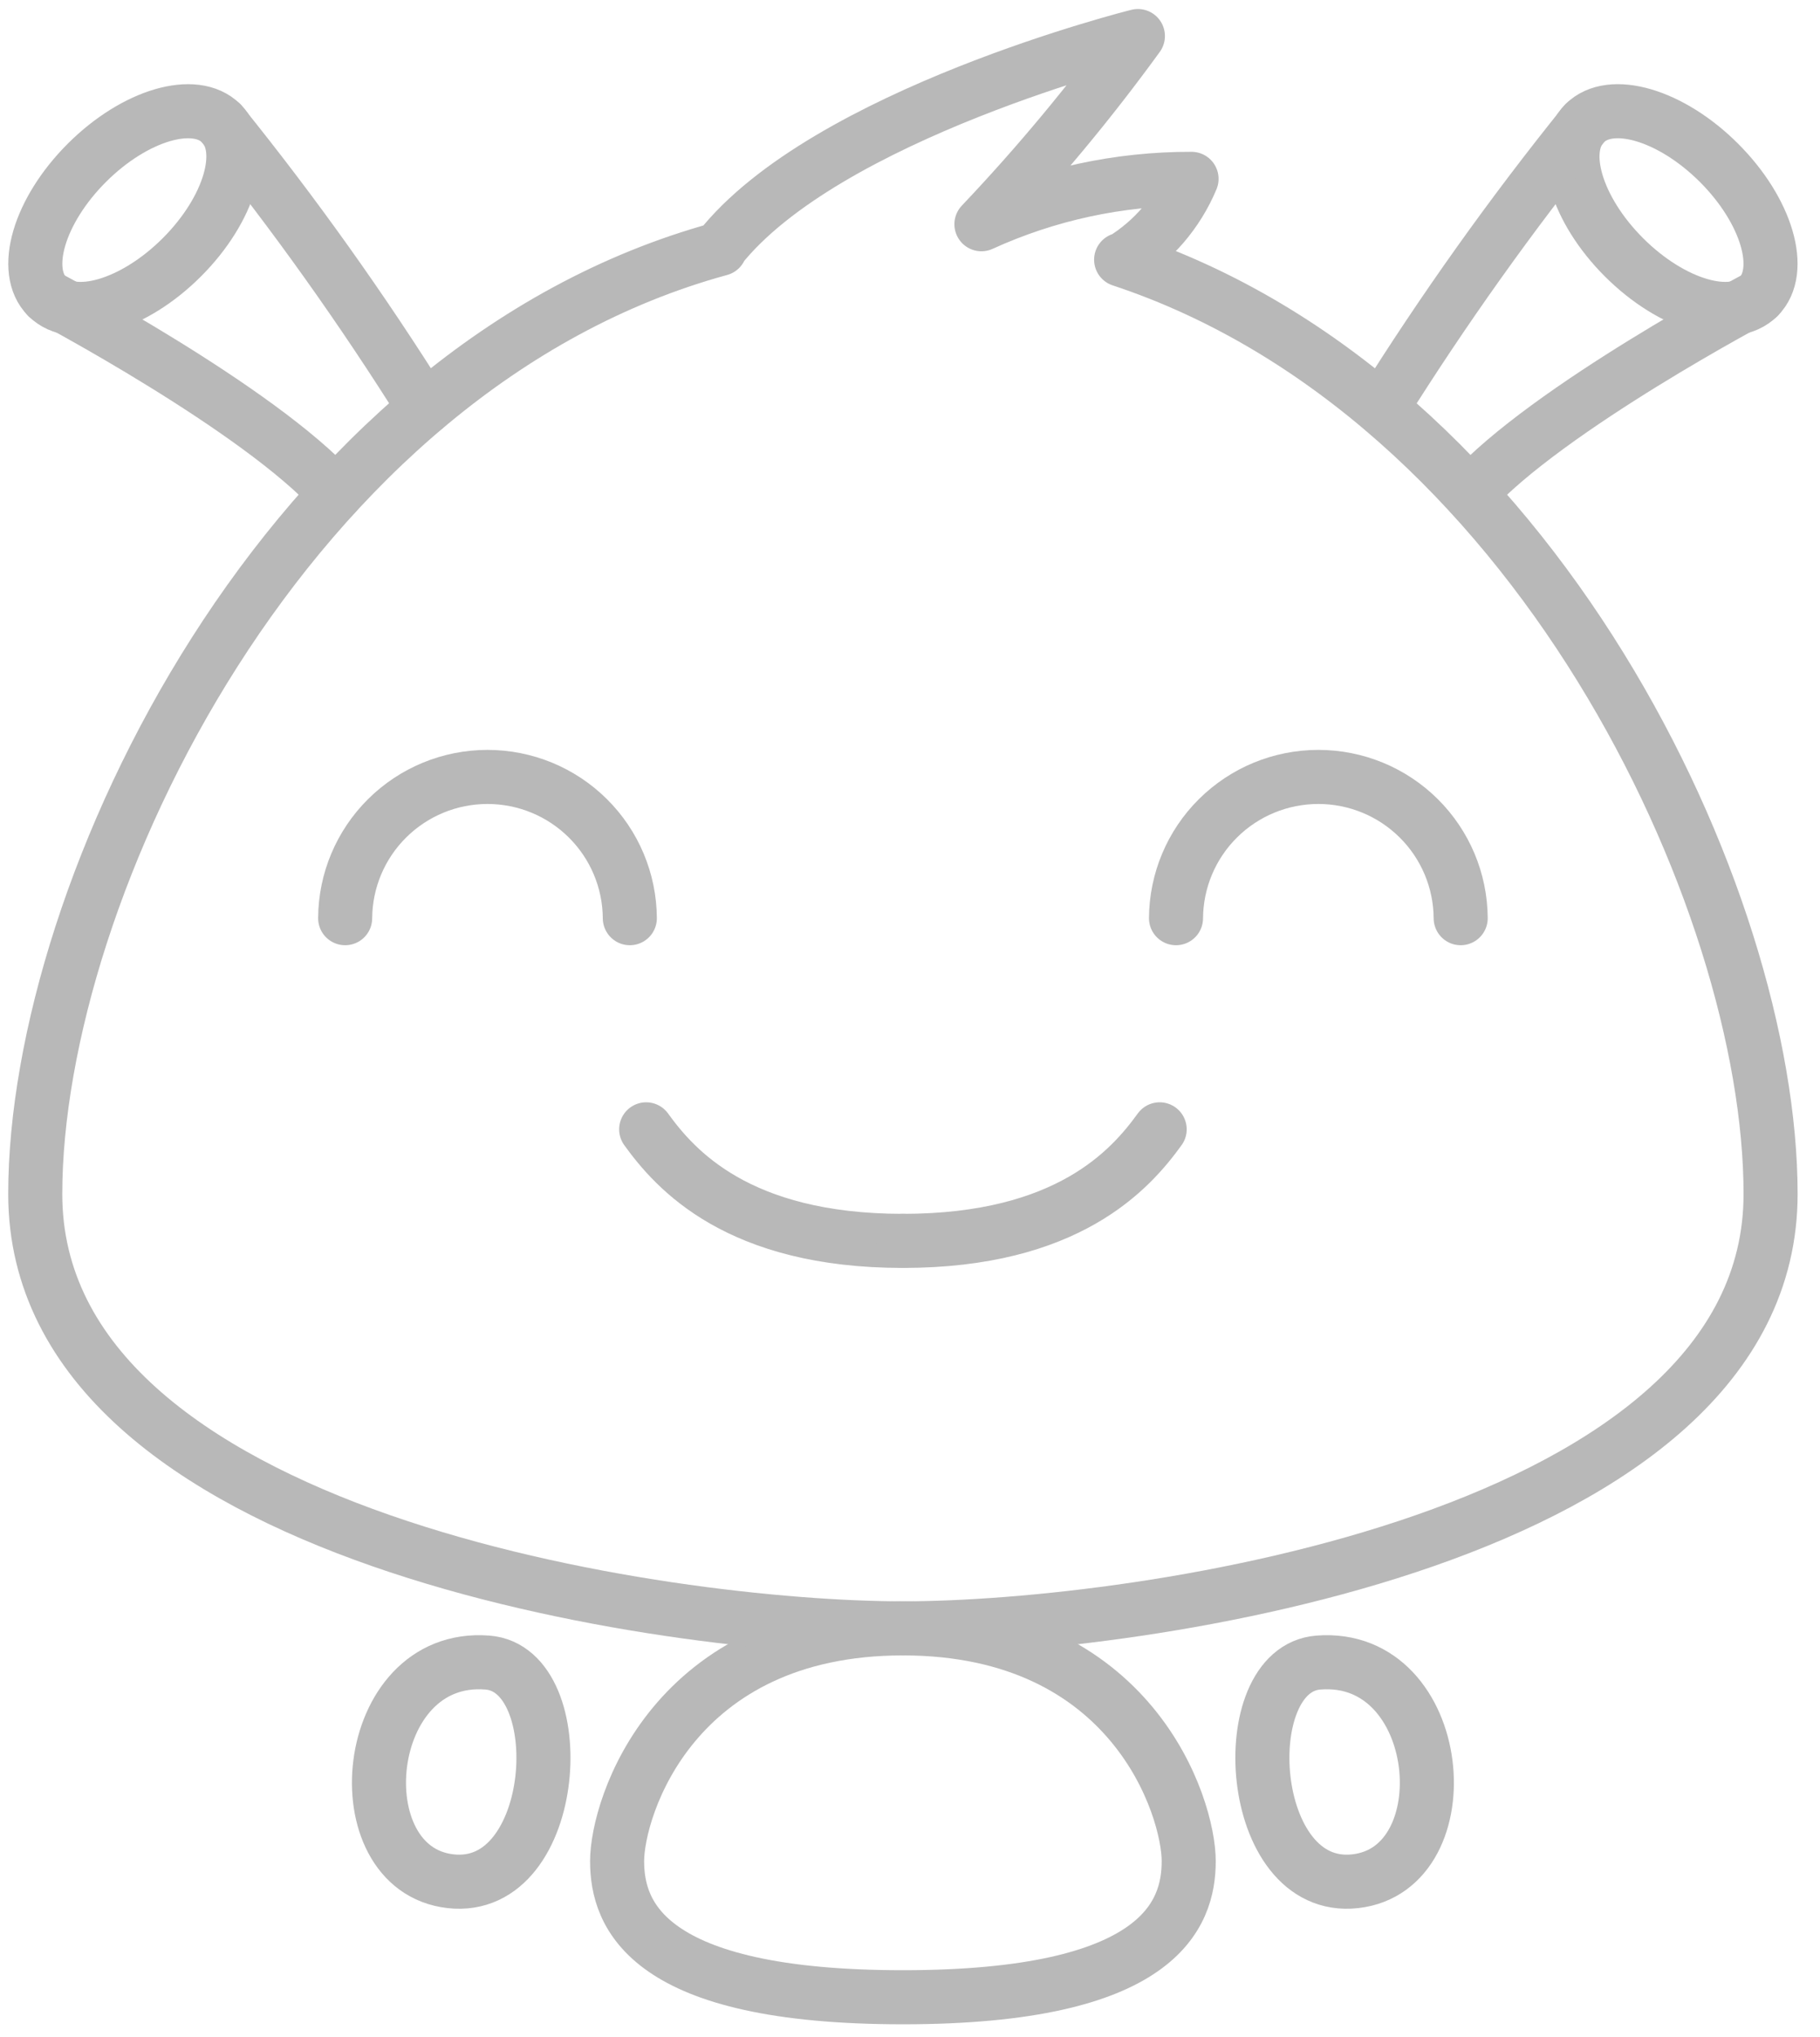 <svg width="101" height="113" viewBox="0 0 101 113" fill="none" xmlns="http://www.w3.org/2000/svg">
<path d="M50.107 68.836C40.944 68.836 37.471 64.875 35.859 62.648" stroke="#B8B8B8" stroke-width="3" stroke-linecap="round" stroke-linejoin="round"/>
<path d="M34.952 50.935C34.939 48.852 34.102 46.86 32.621 45.392C31.142 43.923 29.139 43.099 27.053 43.099C24.966 43.099 22.964 43.923 21.484 45.392C20.004 46.86 19.166 48.852 19.154 50.935" stroke="#B8B8B8" stroke-width="3" stroke-linecap="round" stroke-linejoin="round"/>
<path d="M27.052 92.228C31.809 92.603 31.084 105.039 25.006 104.358C18.928 103.677 19.983 91.672 27.052 92.228Z" stroke="#B8B8B8" stroke-width="3" stroke-linecap="round" stroke-linejoin="round"/>
<path d="M10.086 14.28C12.751 11.621 13.732 8.291 12.279 6.841C10.826 5.391 7.488 6.37 4.824 9.029C2.16 11.687 1.178 15.018 2.631 16.468C4.084 17.918 7.422 16.939 10.086 14.28Z" stroke="#B8B8B8" stroke-width="3" stroke-linecap="round" stroke-linejoin="round"/>
<path d="M23.544 22.65C20.106 17.162 16.344 11.883 12.278 6.841" stroke="#B8B8B8" stroke-width="3" stroke-linecap="round" stroke-linejoin="round"/>
<path d="M18.629 27.383C14.352 22.65 2.631 16.468 2.631 16.468" stroke="#B8B8B8" stroke-width="3" stroke-linecap="round" stroke-linejoin="round"/>
<path d="M50.107 68.836C59.269 68.836 62.743 64.875 64.355 62.648" stroke="#B8B8B8" stroke-width="3" stroke-linecap="round" stroke-linejoin="round"/>
<path d="M65.262 50.935C65.275 48.852 66.112 46.86 67.592 45.392C69.072 43.923 71.074 43.099 73.161 43.099C75.248 43.099 77.25 43.923 78.73 45.392C80.21 46.86 81.048 48.852 81.06 50.935" stroke="#B8B8B8" stroke-width="3" stroke-linecap="round" stroke-linejoin="round"/>
<path d="M50.107 110.794C64.355 110.794 65.967 106.215 65.967 103.244C65.967 100.273 62.866 90.331 50.107 90.331C37.347 90.331 34.246 100.274 34.246 103.244C34.246 106.214 35.859 110.794 50.107 110.794Z" stroke="#B8B8B8" stroke-width="3" stroke-linecap="round" stroke-linejoin="round"/>
<path d="M73.161 92.228C68.404 92.603 69.13 105.039 75.208 104.358C81.285 103.677 80.231 91.672 73.161 92.228Z" stroke="#B8B8B8" stroke-width="3" stroke-linecap="round" stroke-linejoin="round"/>
<path d="M97.583 16.468C99.036 15.018 98.054 11.687 95.39 9.028C92.726 6.37 89.388 5.39 87.935 6.84C86.482 8.291 87.464 11.621 90.128 14.28C92.792 16.938 96.13 17.918 97.583 16.468Z" stroke="#B8B8B8" stroke-width="3" stroke-linecap="round" stroke-linejoin="round"/>
<path d="M76.67 22.65C80.108 17.162 83.87 11.883 87.936 6.841" stroke="#B8B8B8" stroke-width="3" stroke-linecap="round" stroke-linejoin="round"/>
<path d="M81.585 27.383C85.862 22.65 97.583 16.468 97.583 16.468" stroke="#B8B8B8" stroke-width="3" stroke-linecap="round" stroke-linejoin="round"/>
<path d="M62.217 14.406L62.289 14.408C64.006 13.35 65.348 11.781 66.124 9.922C62.101 9.91 58.123 10.769 54.464 12.439C57.584 9.153 60.485 5.666 63.147 2C63.147 2 45.782 6.332 39.911 13.807H39.957C15.872 20.386 1.956 49.344 1.956 66.237C1.956 85.38 37.068 90.331 50.107 90.331C63.145 90.331 98.258 85.381 98.258 66.237C98.258 49.808 85.093 21.974 62.217 14.406Z" stroke="#B8B8B8" stroke-width="3" stroke-linecap="round" stroke-linejoin="round"/>
</svg>
